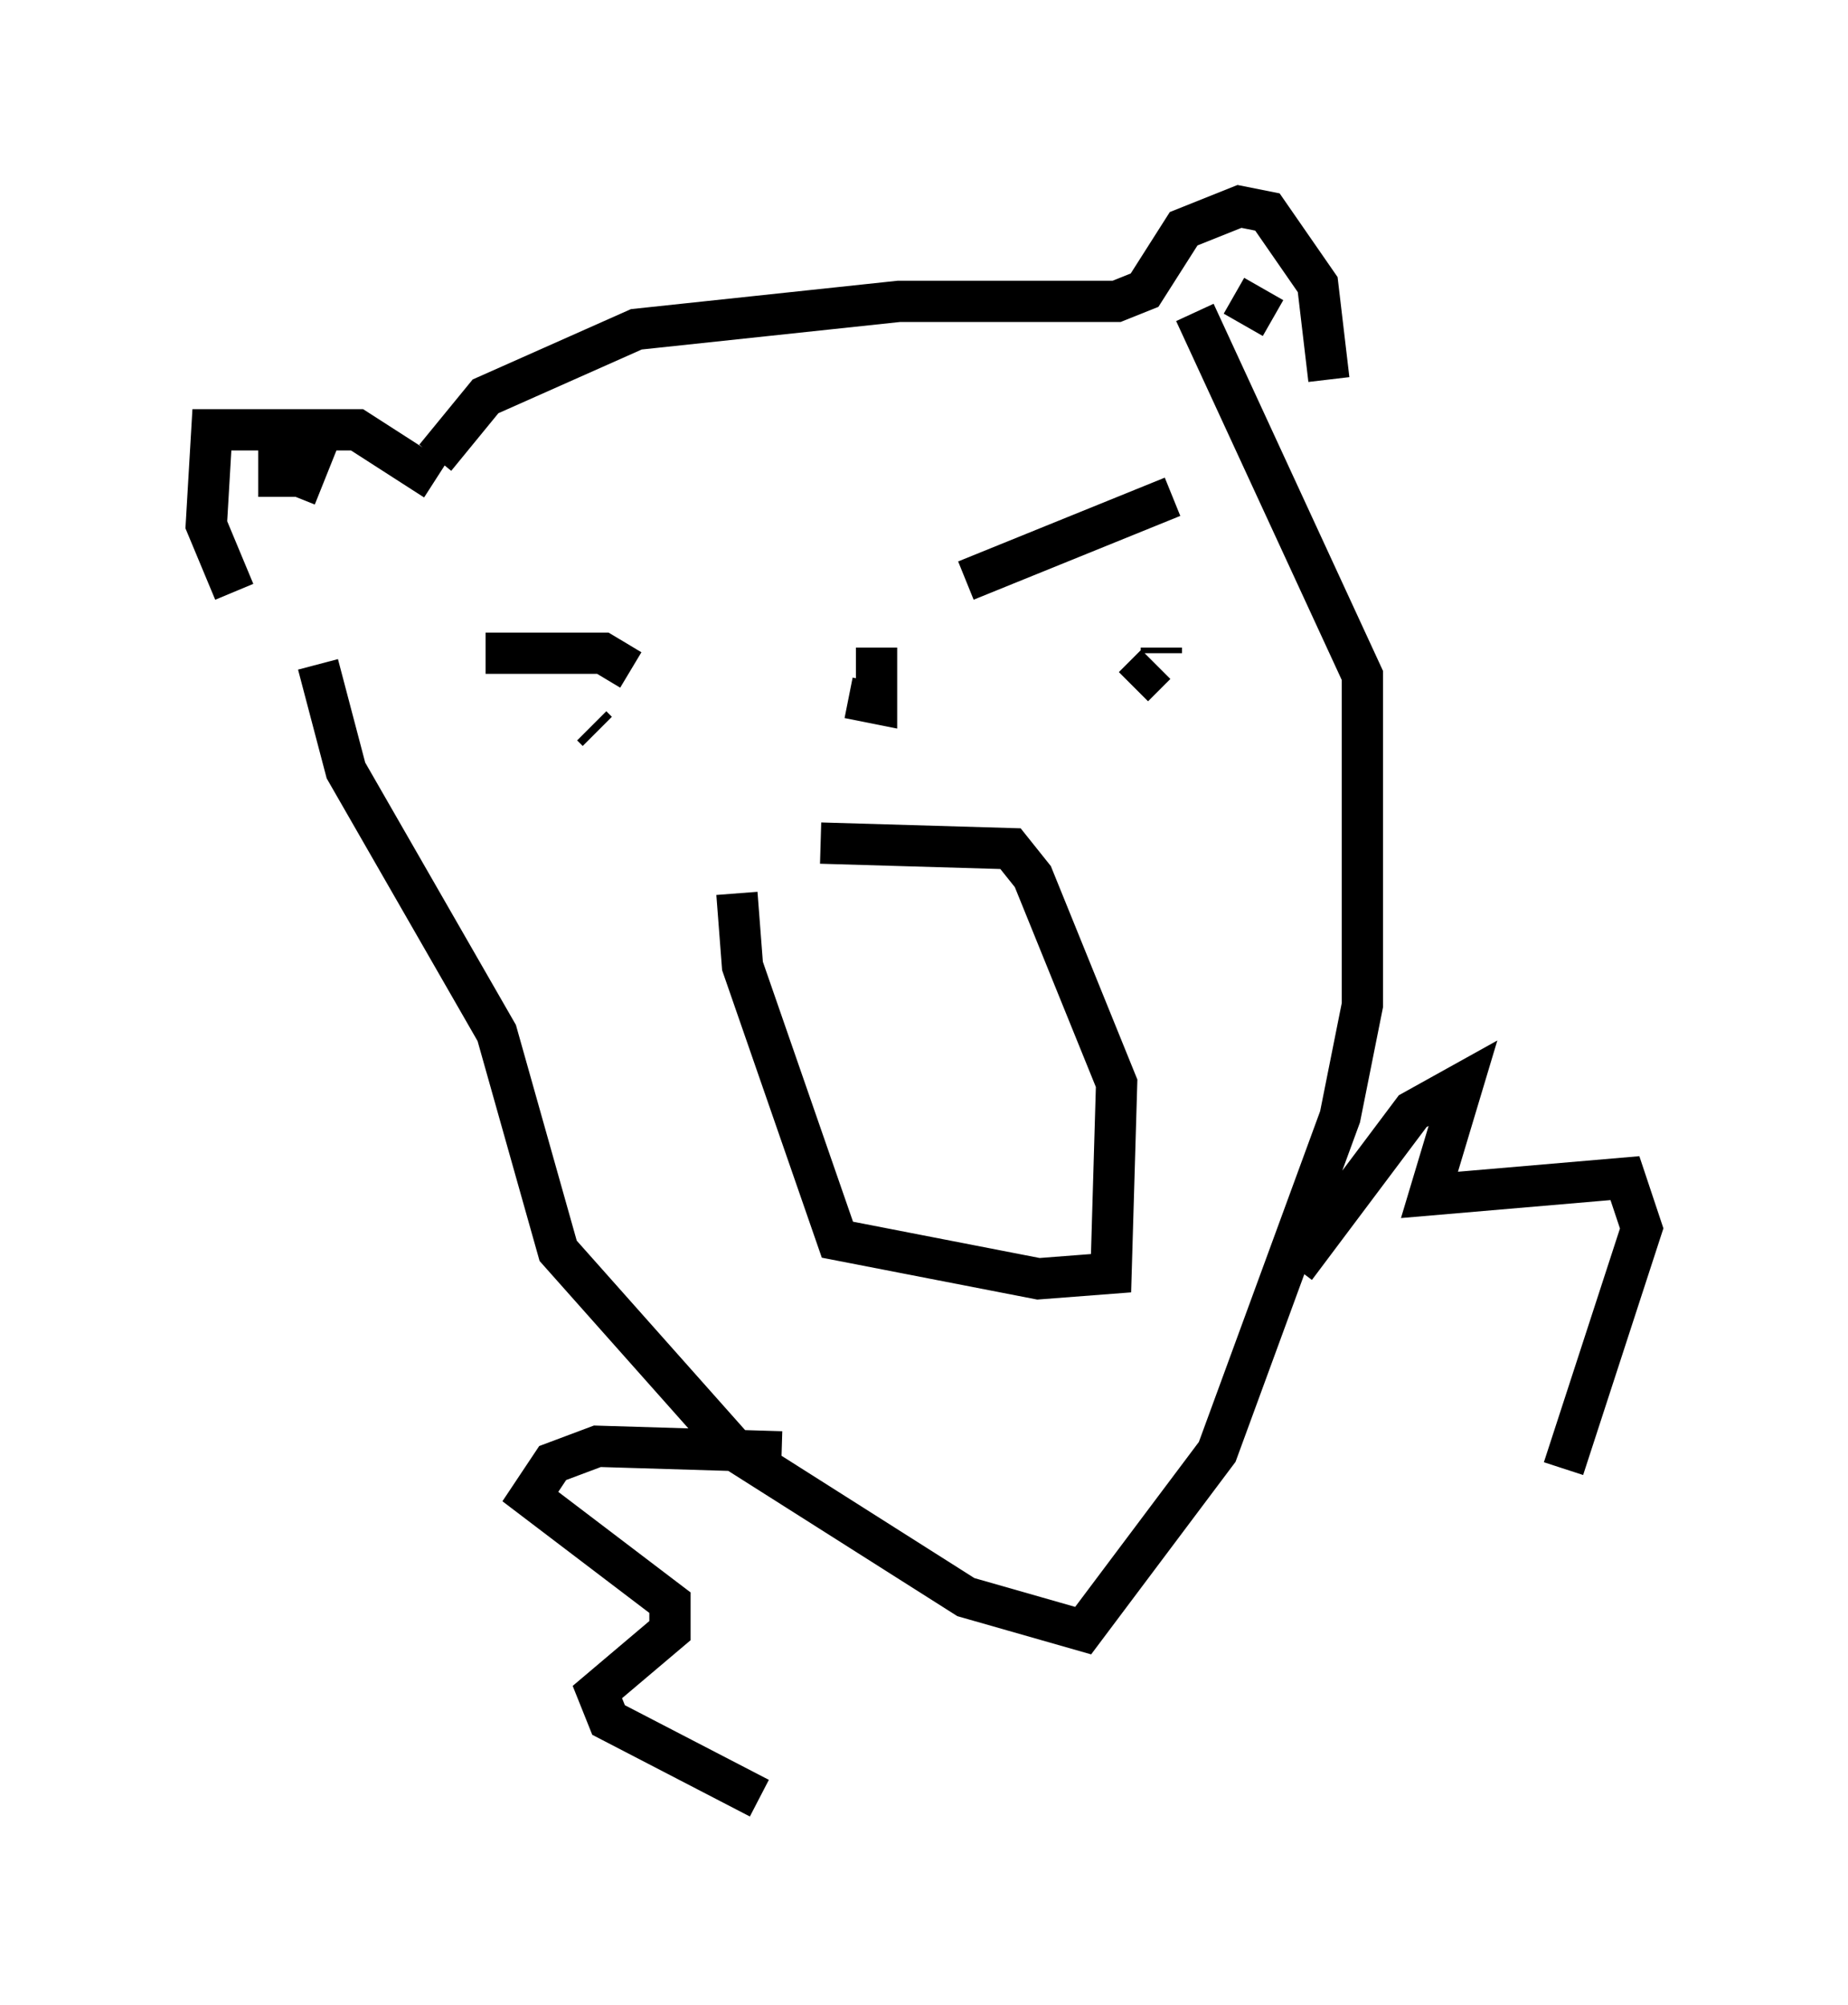 <?xml version="1.0" encoding="utf-8" ?>
<svg baseProfile="full" height="48.565" version="1.1" width="44.776" xmlns="http://www.w3.org/2000/svg" xmlns:ev="http://www.w3.org/2001/xml-events" xmlns:xlink="http://www.w3.org/1999/xlink"><defs /><rect fill="white" height="48.565" width="44.776" x="0" y="0" /><path d="M6.353, 14.743 m-0.677, -0.406 l-0.677, -1.624 0.135, -2.3 l3.518, 0.0 1.894, 1.218 m-3.789, 0.406 l0.0, -0.677 0.677, 0.0 l-0.271, 0.677 m3.383, -0.947 l1.218, -1.488 3.654, -1.624 l6.36, -0.677 5.277, 0.0 l0.677, -0.271 0.947, -1.488 l1.353, -0.541 0.677, 0.135 l1.218, 1.759 0.271, 2.3 m-2.3, -2.03 l0.947, 0.541 m-19.08, 8.119 l2.842, 0.0 0.677, 0.406 m-0.947, 1.353 l0.135, 0.135 m8.931, -3.654 l5.007, -2.03 m-0.947, 4.601 l0.541, -0.541 m0.135, -0.271 l0.0, -0.135 m-10.284, 5.954 l0.135, 1.759 2.3, 6.631 l4.871, 0.947 1.759, -0.135 l0.135, -4.601 -2.03, -5.007 l-0.541, -0.677 -4.601, -0.135 m-12.178, -4.33 l0.677, 2.571 3.654, 6.36 l1.488, 5.277 4.33, 4.871 l5.548, 3.518 2.842, 0.812 l3.248, -4.33 2.977, -8.119 l0.541, -2.706 0.0, -7.984 l-4.059, -8.796 m-8.39, 9.337 l0.677, 0.135 0.0, -1.353 m10.149, 15.02 l2.842, -3.789 1.218, -0.677 l-0.812, 2.706 4.736, -0.406 l0.406, 1.218 -1.894, 5.819 m-18.944, -0.406 l-4.465, -0.135 -1.083, 0.406 l-0.541, 0.812 3.383, 2.571 l0.0, 0.677 -1.759, 1.488 l0.271, 0.677 3.654, 1.894 " fill="none" stroke="black" stroke-width="1" /></svg>